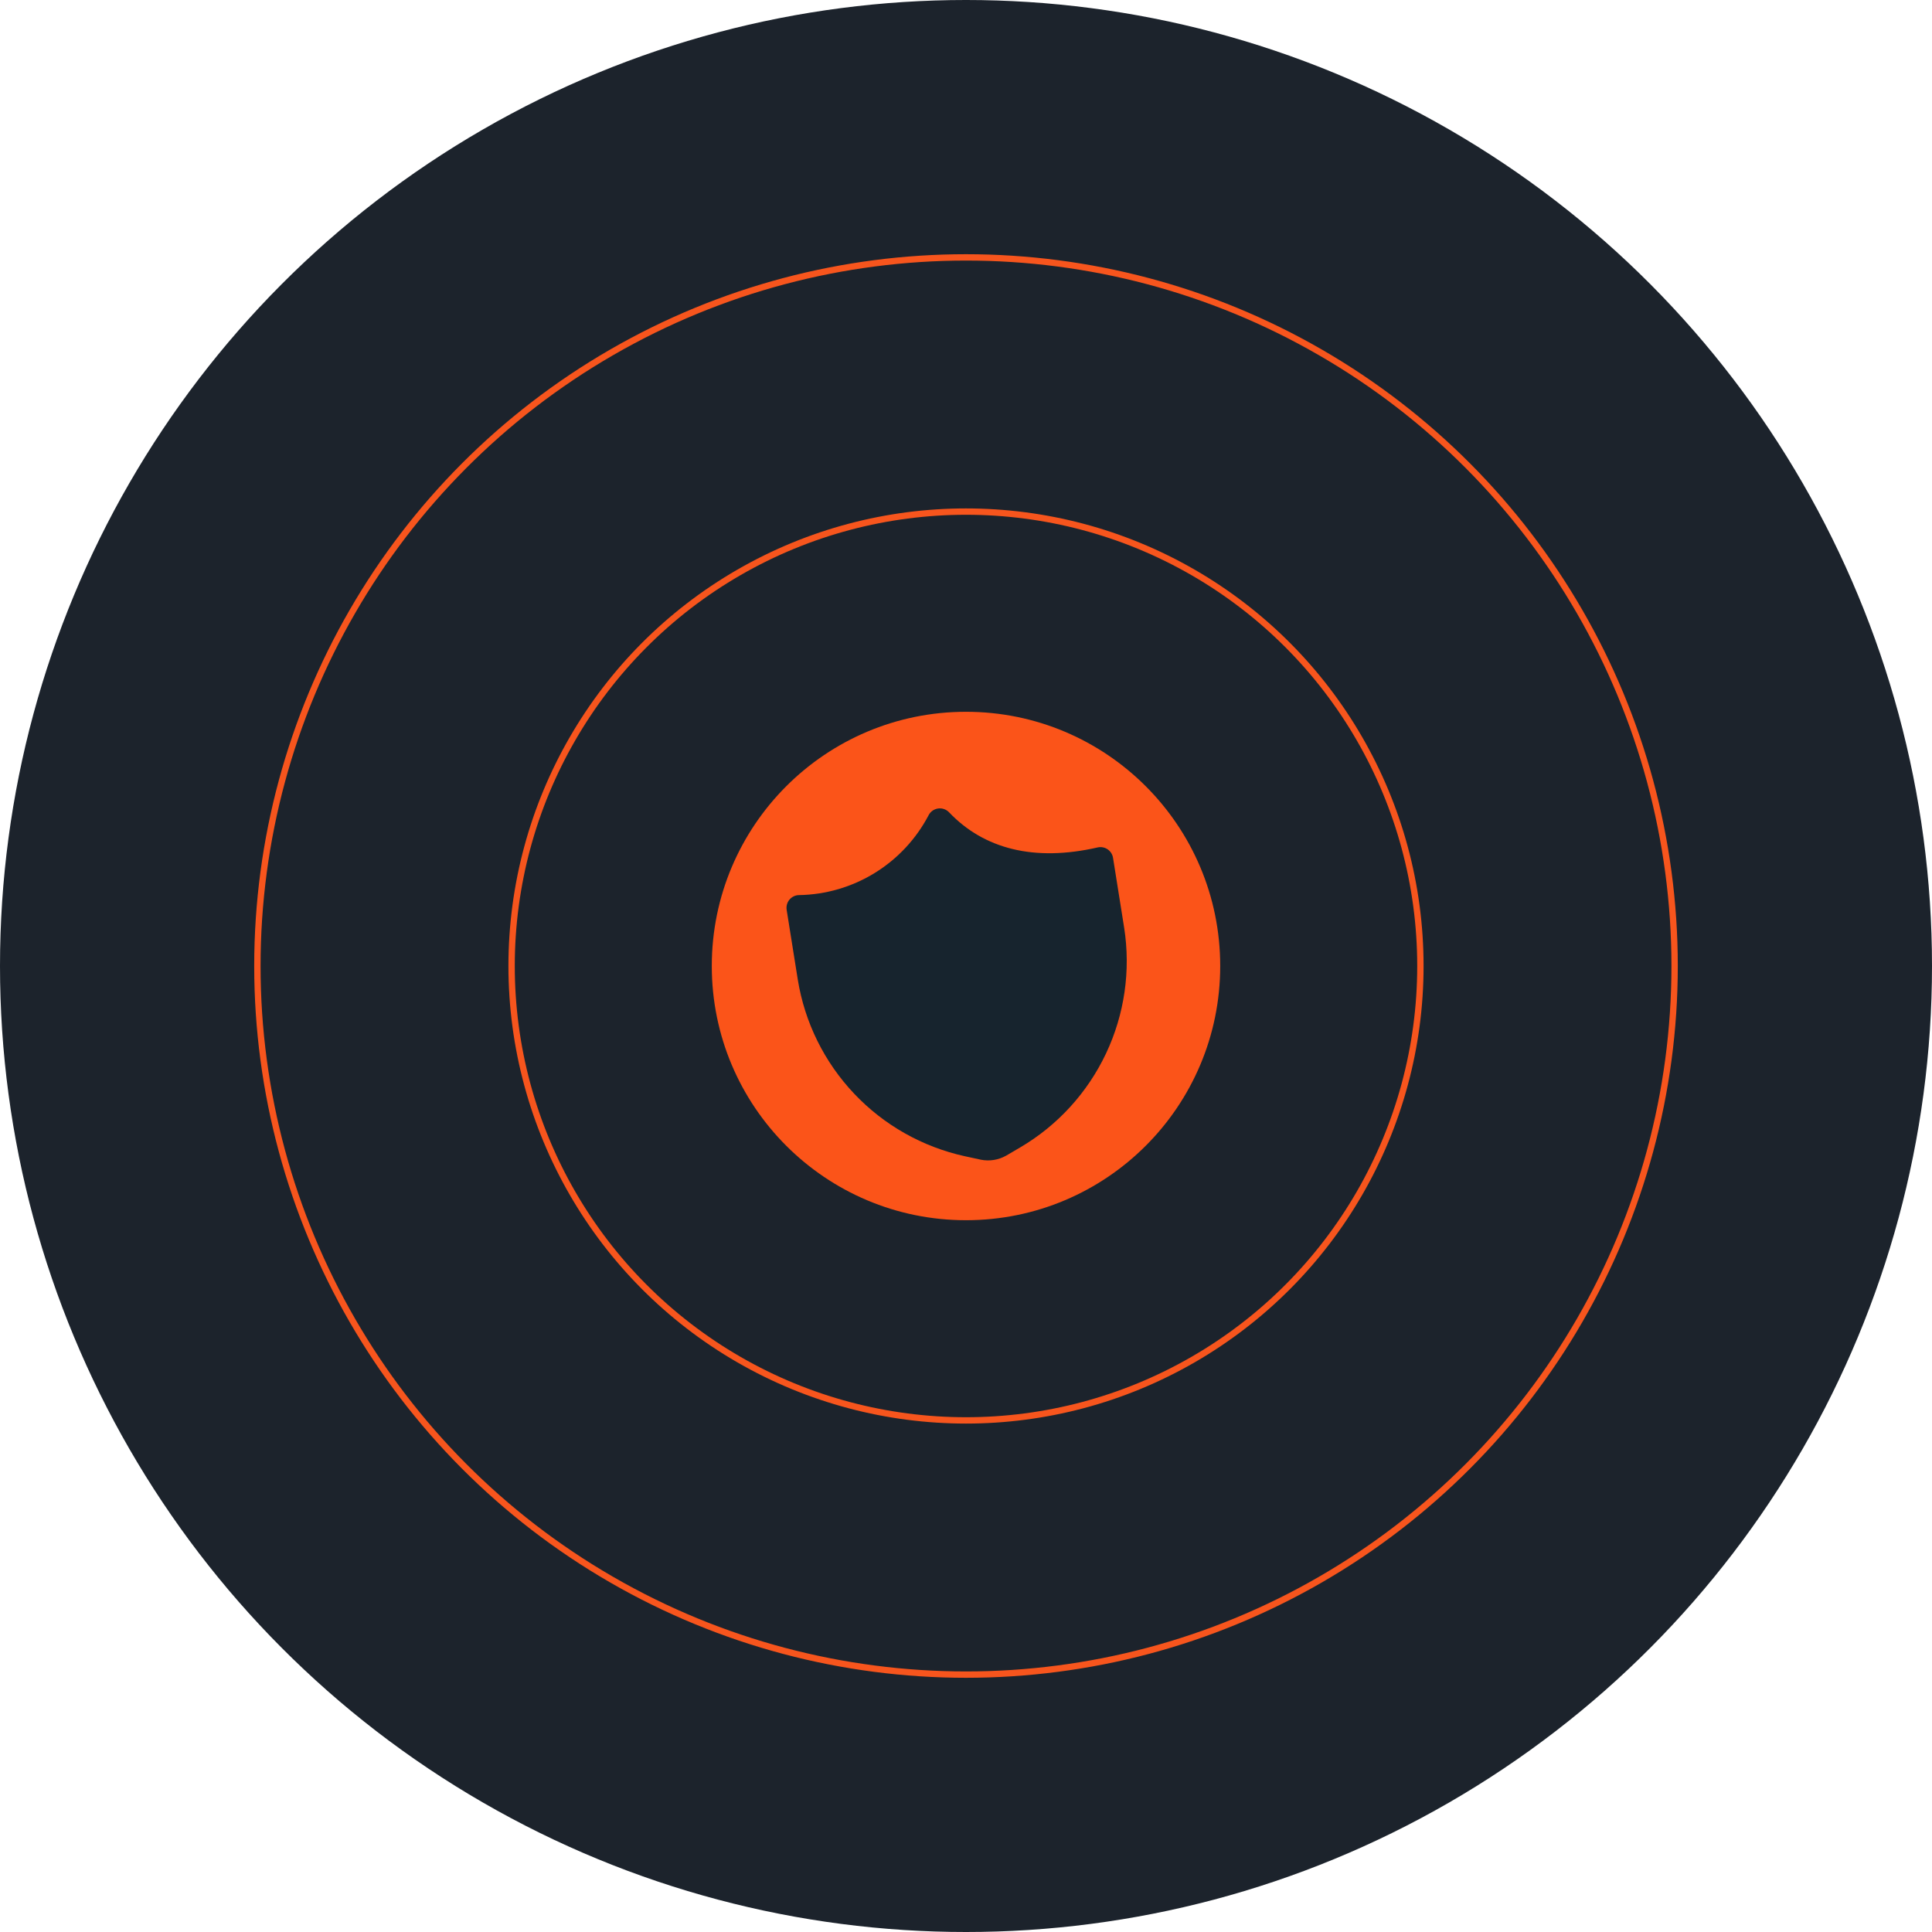<svg width="76" height="76" viewBox="0 0 76 76" fill="none" xmlns="http://www.w3.org/2000/svg">
<circle cx="38" cy="38" r="38" fill="#1C232C"/>
<circle cx="38" cy="38" r="27.875" fill="#1C232C" stroke="#F7551D" stroke-width="0.25"/>
<circle cx="38" cy="38" r="17.875" fill="#1C232C" stroke="#F7551D" stroke-width="0.25"/>
<circle cx="38" cy="38" r="10" fill="#FB5419"/>
<path fill-rule="evenodd" clip-rule="evenodd" d="M37.334 31.954C37.279 31.896 37.211 31.853 37.136 31.827C37.061 31.801 36.981 31.793 36.903 31.804C36.824 31.815 36.749 31.845 36.684 31.89C36.62 31.936 36.566 31.996 36.53 32.067C36.041 33.001 35.309 33.786 34.412 34.339C33.515 34.893 32.485 35.194 31.43 35.211C31.359 35.212 31.288 35.228 31.224 35.259C31.159 35.29 31.102 35.334 31.056 35.389C31.01 35.444 30.976 35.508 30.957 35.577C30.938 35.646 30.934 35.718 30.945 35.789L31.383 38.535C31.655 40.219 32.427 41.782 33.599 43.021C34.77 44.26 36.288 45.117 37.954 45.483L38.573 45.617L38.58 45.619C38.921 45.688 39.276 45.632 39.579 45.46L39.585 45.457L40.131 45.137C41.602 44.273 42.778 42.985 43.507 41.443C44.236 39.902 44.485 38.176 44.221 36.491L43.784 33.745C43.773 33.677 43.748 33.612 43.712 33.555C43.675 33.497 43.626 33.447 43.57 33.409C43.513 33.371 43.449 33.344 43.381 33.332C43.314 33.319 43.245 33.321 43.178 33.336C40.688 33.906 38.705 33.396 37.334 31.954Z" fill="#17242E"/>
</svg>
